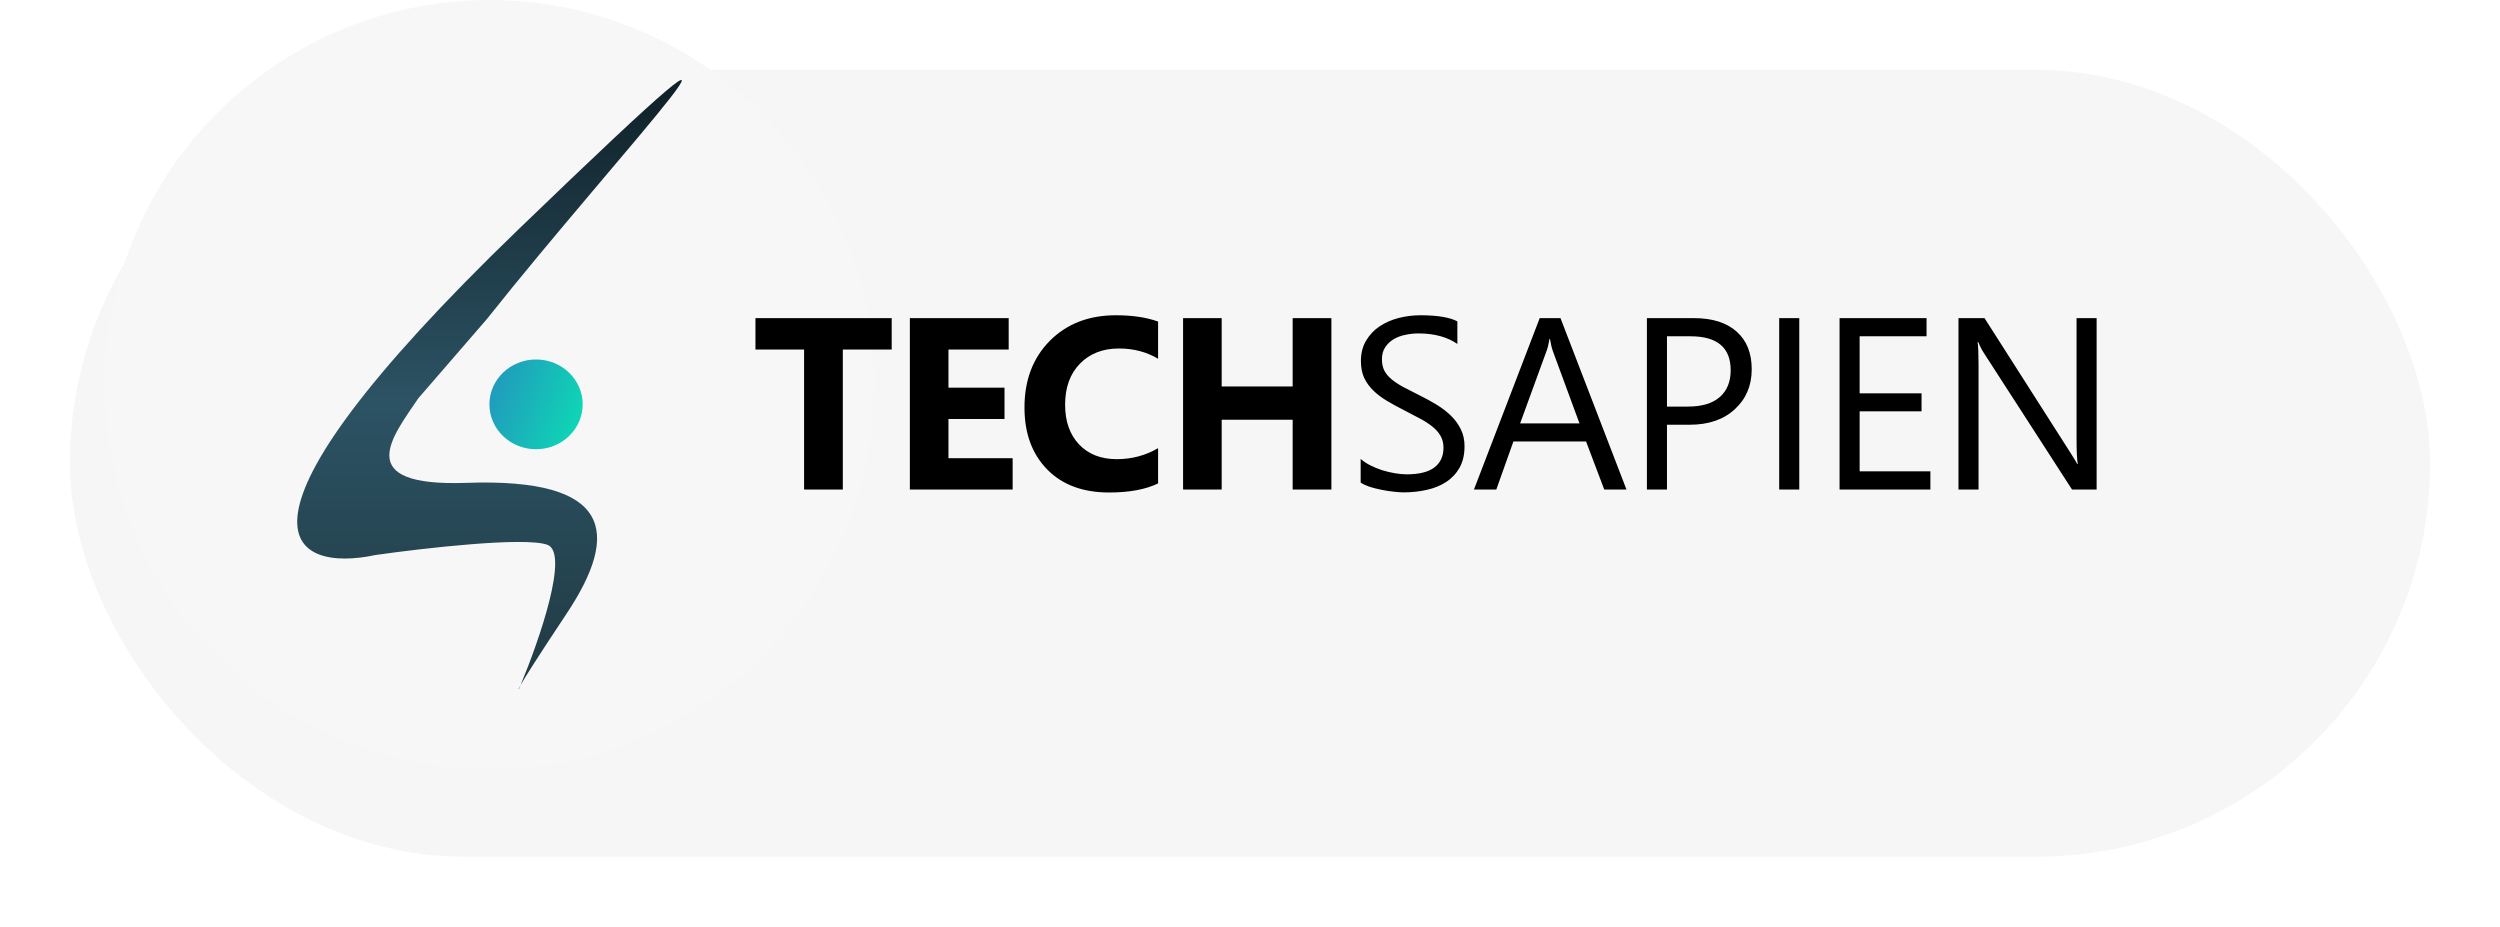 <svg width="143" height="53" viewBox="0 0 143 53" fill="none" xmlns="http://www.w3.org/2000/svg">
<g filter="url(#filter0_d)">
<rect x="4" width="135" height="45" rx="22.5" fill="#F6F6F6"/>
</g>
<circle cx="28" cy="22" r="22" fill="#F7F7F7"/>
<ellipse cx="30.662" cy="23.129" rx="2.667" ry="2.567" fill="url(#paint0_linear)"/>
<path d="M27.864 18.233L23.928 22.782C22.465 24.959 20.054 27.853 26.689 27.619C34.984 27.327 35.504 30.446 32.414 35.093C30.745 37.603 30.029 38.743 29.778 39.185C29.745 39.264 29.713 39.34 29.682 39.414C29.643 39.449 29.657 39.398 29.778 39.185C30.87 36.559 32.572 31.615 31.308 31.161C30.007 30.693 24.218 31.356 21.485 31.746C16.715 32.764 11.675 30.459 29.682 13.095C47.689 -4.268 35.367 8.767 27.864 18.233Z" fill="url(#paint1_linear)"/>
<path d="M51.005 19.995H48.209V28H45.994V19.995H43.212V18.197H51.005V19.995ZM57.923 28H52.044V18.197H57.697V19.995H54.252V22.176H57.458V23.967H54.252V26.209H57.923V28ZM66.243 27.651C65.527 27.998 64.593 28.171 63.44 28.171C61.936 28.171 60.754 27.729 59.892 26.845C59.031 25.961 58.6 24.783 58.6 23.311C58.6 21.743 59.083 20.471 60.049 19.496C61.02 18.521 62.278 18.033 63.823 18.033C64.78 18.033 65.587 18.154 66.243 18.395V20.521C65.587 20.13 64.839 19.934 64.001 19.934C63.08 19.934 62.337 20.223 61.772 20.802C61.207 21.381 60.924 22.164 60.924 23.153C60.924 24.101 61.191 24.858 61.724 25.423C62.257 25.983 62.975 26.264 63.877 26.264C64.739 26.264 65.527 26.054 66.243 25.635V27.651ZM76.155 28H73.94V24.008H69.88V28H67.672V18.197H69.88V22.107H73.94V18.197H76.155V28ZM77.83 27.604V26.25C77.985 26.387 78.17 26.51 78.384 26.619C78.603 26.729 78.831 26.822 79.067 26.899C79.309 26.972 79.551 27.029 79.792 27.07C80.034 27.111 80.257 27.132 80.462 27.132C81.168 27.132 81.695 27.002 82.041 26.742C82.392 26.478 82.567 26.1 82.567 25.607C82.567 25.343 82.508 25.113 82.39 24.917C82.276 24.721 82.116 24.543 81.911 24.384C81.706 24.22 81.462 24.065 81.18 23.919C80.902 23.769 80.601 23.611 80.278 23.447C79.936 23.274 79.617 23.099 79.32 22.921C79.024 22.743 78.767 22.547 78.548 22.333C78.329 22.119 78.156 21.877 78.028 21.608C77.905 21.335 77.844 21.016 77.844 20.651C77.844 20.205 77.942 19.817 78.138 19.489C78.334 19.157 78.591 18.883 78.91 18.669C79.229 18.455 79.592 18.295 79.997 18.19C80.407 18.086 80.824 18.033 81.248 18.033C82.214 18.033 82.918 18.149 83.361 18.382V19.674C82.782 19.273 82.039 19.072 81.132 19.072C80.881 19.072 80.631 19.1 80.38 19.154C80.129 19.204 79.906 19.289 79.71 19.407C79.514 19.526 79.355 19.678 79.232 19.865C79.109 20.052 79.047 20.28 79.047 20.549C79.047 20.799 79.093 21.016 79.184 21.198C79.279 21.381 79.418 21.547 79.601 21.697C79.783 21.848 80.004 21.994 80.264 22.135C80.528 22.276 80.831 22.431 81.173 22.6C81.524 22.773 81.857 22.955 82.171 23.146C82.486 23.338 82.761 23.55 82.998 23.782C83.235 24.015 83.422 24.272 83.559 24.555C83.7 24.837 83.771 25.161 83.771 25.525C83.771 26.009 83.675 26.419 83.484 26.756C83.297 27.088 83.041 27.36 82.718 27.569C82.399 27.779 82.03 27.929 81.611 28.02C81.191 28.116 80.749 28.164 80.284 28.164C80.129 28.164 79.938 28.15 79.71 28.123C79.482 28.1 79.25 28.064 79.013 28.014C78.776 27.968 78.55 27.911 78.336 27.843C78.126 27.77 77.958 27.69 77.83 27.604ZM93.034 28H91.762L90.723 25.252H86.567L85.589 28H84.311L88.071 18.197H89.26L93.034 28ZM90.347 24.22L88.809 20.043C88.759 19.906 88.709 19.688 88.659 19.387H88.631C88.586 19.665 88.533 19.884 88.474 20.043L86.95 24.22H90.347ZM95.351 24.295V28H94.203V18.197H96.896C97.944 18.197 98.755 18.453 99.33 18.963C99.909 19.473 100.198 20.193 100.198 21.123C100.198 22.053 99.877 22.814 99.234 23.406C98.596 23.999 97.732 24.295 96.643 24.295H95.351ZM95.351 19.236V23.256H96.554C97.347 23.256 97.951 23.076 98.366 22.716C98.785 22.351 98.995 21.838 98.995 21.178C98.995 19.884 98.229 19.236 96.698 19.236H95.351ZM102.919 28H101.77V18.197H102.919V28ZM110.418 28H105.223V18.197H110.199V19.236H106.371V22.497H109.912V23.529H106.371V26.961H110.418V28ZM119.927 28H118.519L113.474 20.186C113.347 19.991 113.242 19.785 113.16 19.571H113.119C113.155 19.781 113.173 20.23 113.173 20.918V28H112.025V18.197H113.515L118.423 25.888C118.628 26.207 118.761 26.425 118.82 26.544H118.847C118.802 26.261 118.779 25.781 118.779 25.102V18.197H119.927V28Z" fill="black"/>
<defs>
<filter id="filter0_d" x="0" y="0" width="143" height="53" filterUnits="userSpaceOnUse" color-interpolation-filters="sRGB">
<feFlood flood-opacity="0" result="BackgroundImageFix"/>
<feColorMatrix in="SourceAlpha" type="matrix" values="0 0 0 0 0 0 0 0 0 0 0 0 0 0 0 0 0 0 127 0"/>
<feOffset dy="4"/>
<feGaussianBlur stdDeviation="2"/>
<feColorMatrix type="matrix" values="0 0 0 0 0 0 0 0 0 0 0 0 0 0 0 0 0 0 0.25 0"/>
<feBlend mode="normal" in2="BackgroundImageFix" result="effect1_dropShadow"/>
<feBlend mode="normal" in="SourceGraphic" in2="effect1_dropShadow" result="shape"/>
</filter>
<linearGradient id="paint0_linear" x1="27.847" y1="22.205" x2="33.283" y2="24.16" gradientUnits="userSpaceOnUse">
<stop stop-color="#2298BD"/>
<stop offset="1" stop-color="#0ED7B5"/>
</linearGradient>
<linearGradient id="paint1_linear" x1="28" y1="4.576" x2="28" y2="39.424" gradientUnits="userSpaceOnUse">
<stop stop-color="#0F2027"/>
<stop offset="0.526" stop-color="#2C5364"/>
<stop offset="1" stop-color="#203A43"/>
</linearGradient>
</defs>
</svg>
